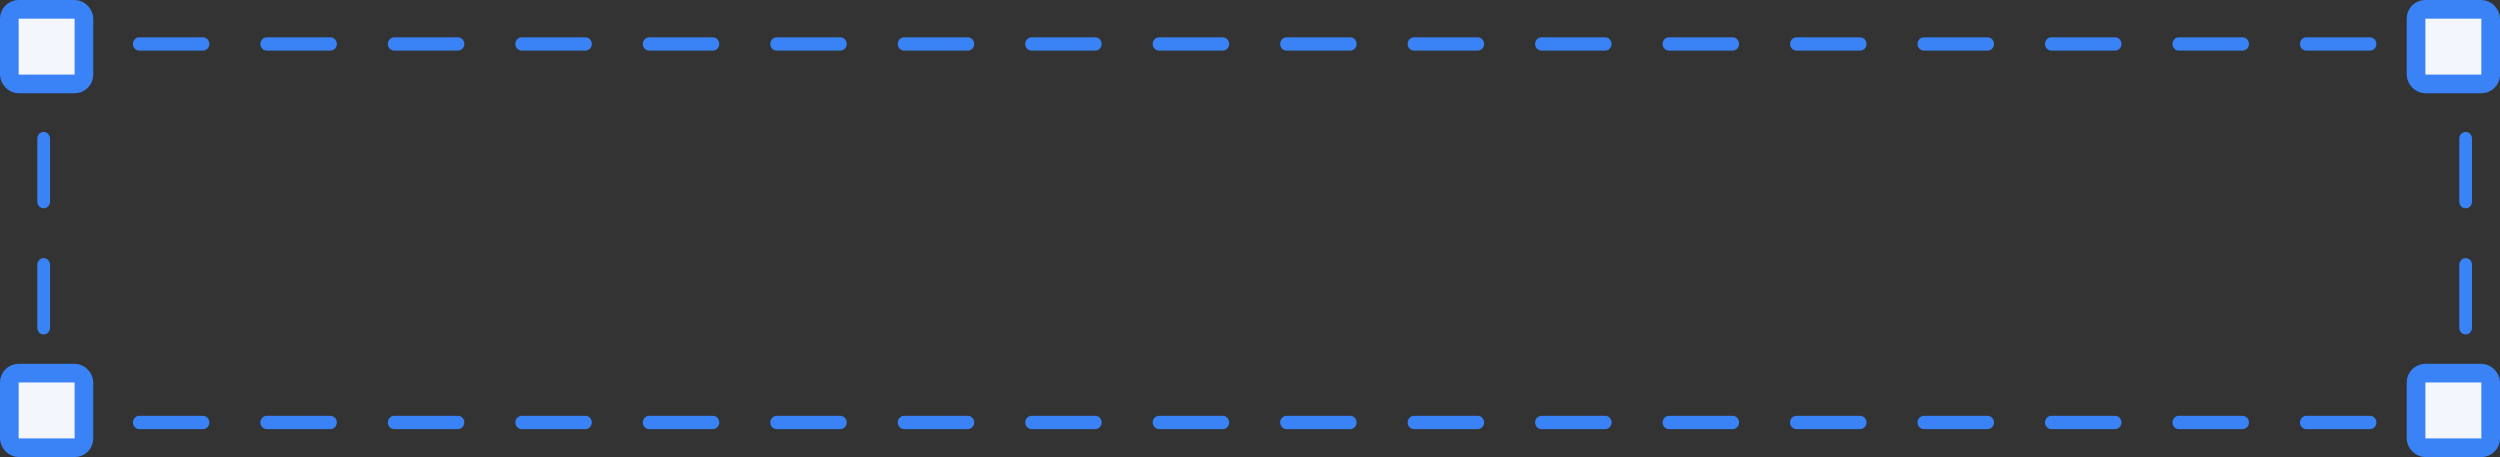 <svg width="268" height="49" viewBox="0 0 268 49" fill="none" xmlns="http://www.w3.org/2000/svg">
<rect x="0" y="0" width="268" height="49" fill="#333333" stroke="none"/>
<path fill-rule="evenodd" clip-rule="evenodd" d="M4 4.712C4 4.319 4.305 4 4.681 4H8.098C8.474 4 8.779 4.319 8.779 4.712C8.779 5.105 8.474 5.424 8.098 5.424H5.363V8.093C5.363 8.486 5.058 8.805 4.681 8.805C4.305 8.805 4 8.486 4 8.093V4.712ZM14.249 4.712C14.249 4.319 14.554 4 14.93 4H21.763C22.139 4 22.444 4.319 22.444 4.712C22.444 5.105 22.139 5.424 21.763 5.424H14.93C14.554 5.424 14.249 5.105 14.249 4.712ZM27.914 4.712C27.914 4.319 28.219 4 28.595 4H35.428C35.804 4 36.109 4.319 36.109 4.712C36.109 5.105 35.804 5.424 35.428 5.424H28.595C28.219 5.424 27.914 5.105 27.914 4.712ZM41.579 4.712C41.579 4.319 41.884 4 42.261 4H49.093C49.469 4 49.775 4.319 49.775 4.712C49.775 5.105 49.469 5.424 49.093 5.424H42.261C41.884 5.424 41.579 5.105 41.579 4.712ZM55.244 4.712C55.244 4.319 55.549 4 55.926 4H62.758C63.135 4 63.44 4.319 63.44 4.712C63.44 5.105 63.135 5.424 62.758 5.424H55.926C55.549 5.424 55.244 5.105 55.244 4.712ZM68.909 4.712C68.909 4.319 69.214 4 69.591 4H76.423C76.8 4 77.105 4.319 77.105 4.712C77.105 5.105 76.8 5.424 76.423 5.424H69.591C69.214 5.424 68.909 5.105 68.909 4.712ZM82.574 4.712C82.574 4.319 82.879 4 83.256 4H90.088C90.465 4 90.77 4.319 90.77 4.712C90.77 5.105 90.465 5.424 90.088 5.424H83.256C82.879 5.424 82.574 5.105 82.574 4.712ZM96.24 4.712C96.24 4.319 96.545 4 96.921 4H103.753C104.13 4 104.435 4.319 104.435 4.712C104.435 5.105 104.13 5.424 103.753 5.424H96.921C96.545 5.424 96.24 5.105 96.24 4.712ZM109.905 4.712C109.905 4.319 110.21 4 110.586 4H117.419C117.795 4 118.1 4.319 118.1 4.712C118.1 5.105 117.795 5.424 117.419 5.424H110.586C110.21 5.424 109.905 5.105 109.905 4.712ZM123.57 4.712C123.57 4.319 123.875 4 124.251 4H131.084C131.46 4 131.765 4.319 131.765 4.712C131.765 5.105 131.46 5.424 131.084 5.424H124.251C123.875 5.424 123.57 5.105 123.57 4.712ZM137.235 4.712C137.235 4.319 137.54 4 137.916 4H144.749C145.125 4 145.43 4.319 145.43 4.712C145.43 5.105 145.125 5.424 144.749 5.424H137.916C137.54 5.424 137.235 5.105 137.235 4.712ZM150.9 4.712C150.9 4.319 151.205 4 151.581 4H158.414C158.79 4 159.095 4.319 159.095 4.712C159.095 5.105 158.79 5.424 158.414 5.424H151.581C151.205 5.424 150.9 5.105 150.9 4.712ZM164.565 4.712C164.565 4.319 164.87 4 165.247 4H172.079C172.455 4 172.761 4.319 172.761 4.712C172.761 5.105 172.455 5.424 172.079 5.424H165.247C164.87 5.424 164.565 5.105 164.565 4.712ZM178.23 4.712C178.23 4.319 178.535 4 178.912 4H185.744C186.121 4 186.426 4.319 186.426 4.712C186.426 5.105 186.121 5.424 185.744 5.424H178.912C178.535 5.424 178.23 5.105 178.23 4.712ZM191.895 4.712C191.895 4.319 192.2 4 192.577 4H199.409C199.786 4 200.091 4.319 200.091 4.712C200.091 5.105 199.786 5.424 199.409 5.424H192.577C192.2 5.424 191.895 5.105 191.895 4.712ZM205.56 4.712C205.56 4.319 205.865 4 206.242 4H213.074C213.451 4 213.756 4.319 213.756 4.712C213.756 5.105 213.451 5.424 213.074 5.424H206.242C205.865 5.424 205.56 5.105 205.56 4.712ZM219.225 4.712C219.225 4.319 219.531 4 219.907 4H226.739C227.116 4 227.421 4.319 227.421 4.712C227.421 5.105 227.116 5.424 226.739 5.424H219.907C219.531 5.424 219.225 5.105 219.225 4.712ZM232.891 4.712C232.891 4.319 233.196 4 233.572 4H240.405C240.781 4 241.086 4.319 241.086 4.712C241.086 5.105 240.781 5.424 240.405 5.424H233.572C233.196 5.424 232.891 5.105 232.891 4.712ZM246.556 4.712C246.556 4.319 246.861 4 247.237 4H254.07C254.446 4 254.751 4.319 254.751 4.712C254.751 5.105 254.446 5.424 254.07 5.424H247.237C246.861 5.424 246.556 5.105 246.556 4.712ZM260.221 4.712C260.221 4.319 260.526 4 260.902 4H264.319C264.695 4 265 4.319 265 4.712V8.093C265 8.486 264.695 8.805 264.319 8.805C263.942 8.805 263.637 8.486 263.637 8.093V5.424H260.902C260.526 5.424 260.221 5.105 260.221 4.712ZM4.681 14.144C5.058 14.144 5.363 14.463 5.363 14.856V21.619C5.363 22.012 5.058 22.331 4.681 22.331C4.305 22.331 4 22.012 4 21.619V14.856C4 14.463 4.305 14.144 4.681 14.144ZM264.319 14.144C264.695 14.144 265 14.463 265 14.856V21.619C265 22.012 264.695 22.331 264.319 22.331C263.942 22.331 263.637 22.012 263.637 21.619V14.856C263.637 14.463 263.942 14.144 264.319 14.144ZM4.681 27.669C5.058 27.669 5.363 27.988 5.363 28.381V35.144C5.363 35.537 5.058 35.856 4.681 35.856C4.305 35.856 4 35.537 4 35.144V28.381C4 27.988 4.305 27.669 4.681 27.669ZM264.319 27.669C264.695 27.669 265 27.988 265 28.381V35.144C265 35.537 264.695 35.856 264.319 35.856C263.942 35.856 263.637 35.537 263.637 35.144V28.381C263.637 27.988 263.942 27.669 264.319 27.669ZM4.681 41.195C5.058 41.195 5.363 41.514 5.363 41.907V44.576H8.098C8.474 44.576 8.779 44.895 8.779 45.288C8.779 45.681 8.474 46 8.098 46H4.681C4.305 46 4 45.681 4 45.288V41.907C4 41.514 4.305 41.195 4.681 41.195ZM264.319 41.195C264.695 41.195 265 41.514 265 41.907V45.288C265 45.681 264.695 46 264.319 46H260.902C260.526 46 260.221 45.681 260.221 45.288C260.221 44.895 260.526 44.576 260.902 44.576H263.637V41.907C263.637 41.514 263.942 41.195 264.319 41.195ZM14.249 45.288C14.249 44.895 14.554 44.576 14.93 44.576H21.763C22.139 44.576 22.444 44.895 22.444 45.288C22.444 45.681 22.139 46 21.763 46H14.93C14.554 46 14.249 45.681 14.249 45.288ZM27.914 45.288C27.914 44.895 28.219 44.576 28.595 44.576H35.428C35.804 44.576 36.109 44.895 36.109 45.288C36.109 45.681 35.804 46 35.428 46H28.595C28.219 46 27.914 45.681 27.914 45.288ZM41.579 45.288C41.579 44.895 41.884 44.576 42.261 44.576H49.093C49.469 44.576 49.775 44.895 49.775 45.288C49.775 45.681 49.469 46 49.093 46H42.261C41.884 46 41.579 45.681 41.579 45.288ZM55.244 45.288C55.244 44.895 55.549 44.576 55.926 44.576H62.758C63.135 44.576 63.44 44.895 63.44 45.288C63.44 45.681 63.135 46 62.758 46H55.926C55.549 46 55.244 45.681 55.244 45.288ZM68.909 45.288C68.909 44.895 69.214 44.576 69.591 44.576H76.423C76.8 44.576 77.105 44.895 77.105 45.288C77.105 45.681 76.8 46 76.423 46H69.591C69.214 46 68.909 45.681 68.909 45.288ZM82.574 45.288C82.574 44.895 82.879 44.576 83.256 44.576H90.088C90.465 44.576 90.77 44.895 90.77 45.288C90.77 45.681 90.465 46 90.088 46H83.256C82.879 46 82.574 45.681 82.574 45.288ZM96.24 45.288C96.24 44.895 96.545 44.576 96.921 44.576H103.753C104.13 44.576 104.435 44.895 104.435 45.288C104.435 45.681 104.13 46 103.753 46H96.921C96.545 46 96.24 45.681 96.24 45.288ZM109.905 45.288C109.905 44.895 110.21 44.576 110.586 44.576H117.419C117.795 44.576 118.1 44.895 118.1 45.288C118.1 45.681 117.795 46 117.419 46H110.586C110.21 46 109.905 45.681 109.905 45.288ZM123.57 45.288C123.57 44.895 123.875 44.576 124.251 44.576H131.084C131.46 44.576 131.765 44.895 131.765 45.288C131.765 45.681 131.46 46 131.084 46H124.251C123.875 46 123.57 45.681 123.57 45.288ZM137.235 45.288C137.235 44.895 137.54 44.576 137.916 44.576H144.749C145.125 44.576 145.43 44.895 145.43 45.288C145.43 45.681 145.125 46 144.749 46H137.916C137.54 46 137.235 45.681 137.235 45.288ZM150.9 45.288C150.9 44.895 151.205 44.576 151.581 44.576H158.414C158.79 44.576 159.095 44.895 159.095 45.288C159.095 45.681 158.79 46 158.414 46H151.581C151.205 46 150.9 45.681 150.9 45.288ZM164.565 45.288C164.565 44.895 164.87 44.576 165.247 44.576H172.079C172.455 44.576 172.761 44.895 172.761 45.288C172.761 45.681 172.455 46 172.079 46H165.247C164.87 46 164.565 45.681 164.565 45.288ZM178.23 45.288C178.23 44.895 178.535 44.576 178.912 44.576H185.744C186.121 44.576 186.426 44.895 186.426 45.288C186.426 45.681 186.121 46 185.744 46H178.912C178.535 46 178.23 45.681 178.23 45.288ZM191.895 45.288C191.895 44.895 192.2 44.576 192.577 44.576H199.409C199.786 44.576 200.091 44.895 200.091 45.288C200.091 45.681 199.786 46 199.409 46H192.577C192.2 46 191.895 45.681 191.895 45.288ZM205.56 45.288C205.56 44.895 205.865 44.576 206.242 44.576H213.074C213.451 44.576 213.756 44.895 213.756 45.288C213.756 45.681 213.451 46 213.074 46H206.242C205.865 46 205.56 45.681 205.56 45.288ZM219.225 45.288C219.225 44.895 219.531 44.576 219.907 44.576H226.739C227.116 44.576 227.421 44.895 227.421 45.288C227.421 45.681 227.116 46 226.739 46H219.907C219.531 46 219.225 45.681 219.225 45.288ZM232.891 45.288C232.891 44.895 233.196 44.576 233.572 44.576H240.405C240.781 44.576 241.086 44.895 241.086 45.288C241.086 45.681 240.781 46 240.405 46H233.572C233.196 46 232.891 45.681 232.891 45.288ZM246.556 45.288C246.556 44.895 246.861 44.576 247.237 44.576H254.07C254.446 44.576 254.751 44.895 254.751 45.288C254.751 45.681 254.446 46 254.07 46H247.237C246.861 46 246.556 45.681 246.556 45.288Z" fill="#3A83F6"/>
<rect x="259" y="1" width="8" height="8" rx="1" fill="#F3F6FD" stroke="#3A83F6" stroke-width="2"/>
<rect x="259" y="40" width="8" height="8" rx="1" fill="#F3F6FD" stroke="#3A83F6" stroke-width="2"/>
<rect x="1" y="1" width="8" height="8" rx="1" fill="#F3F6FD" stroke="#3A83F6" stroke-width="2"/>
<rect x="1" y="40" width="8" height="8" rx="1" fill="#F3F6FD" stroke="#3A83F6" stroke-width="2"/>
</svg>
